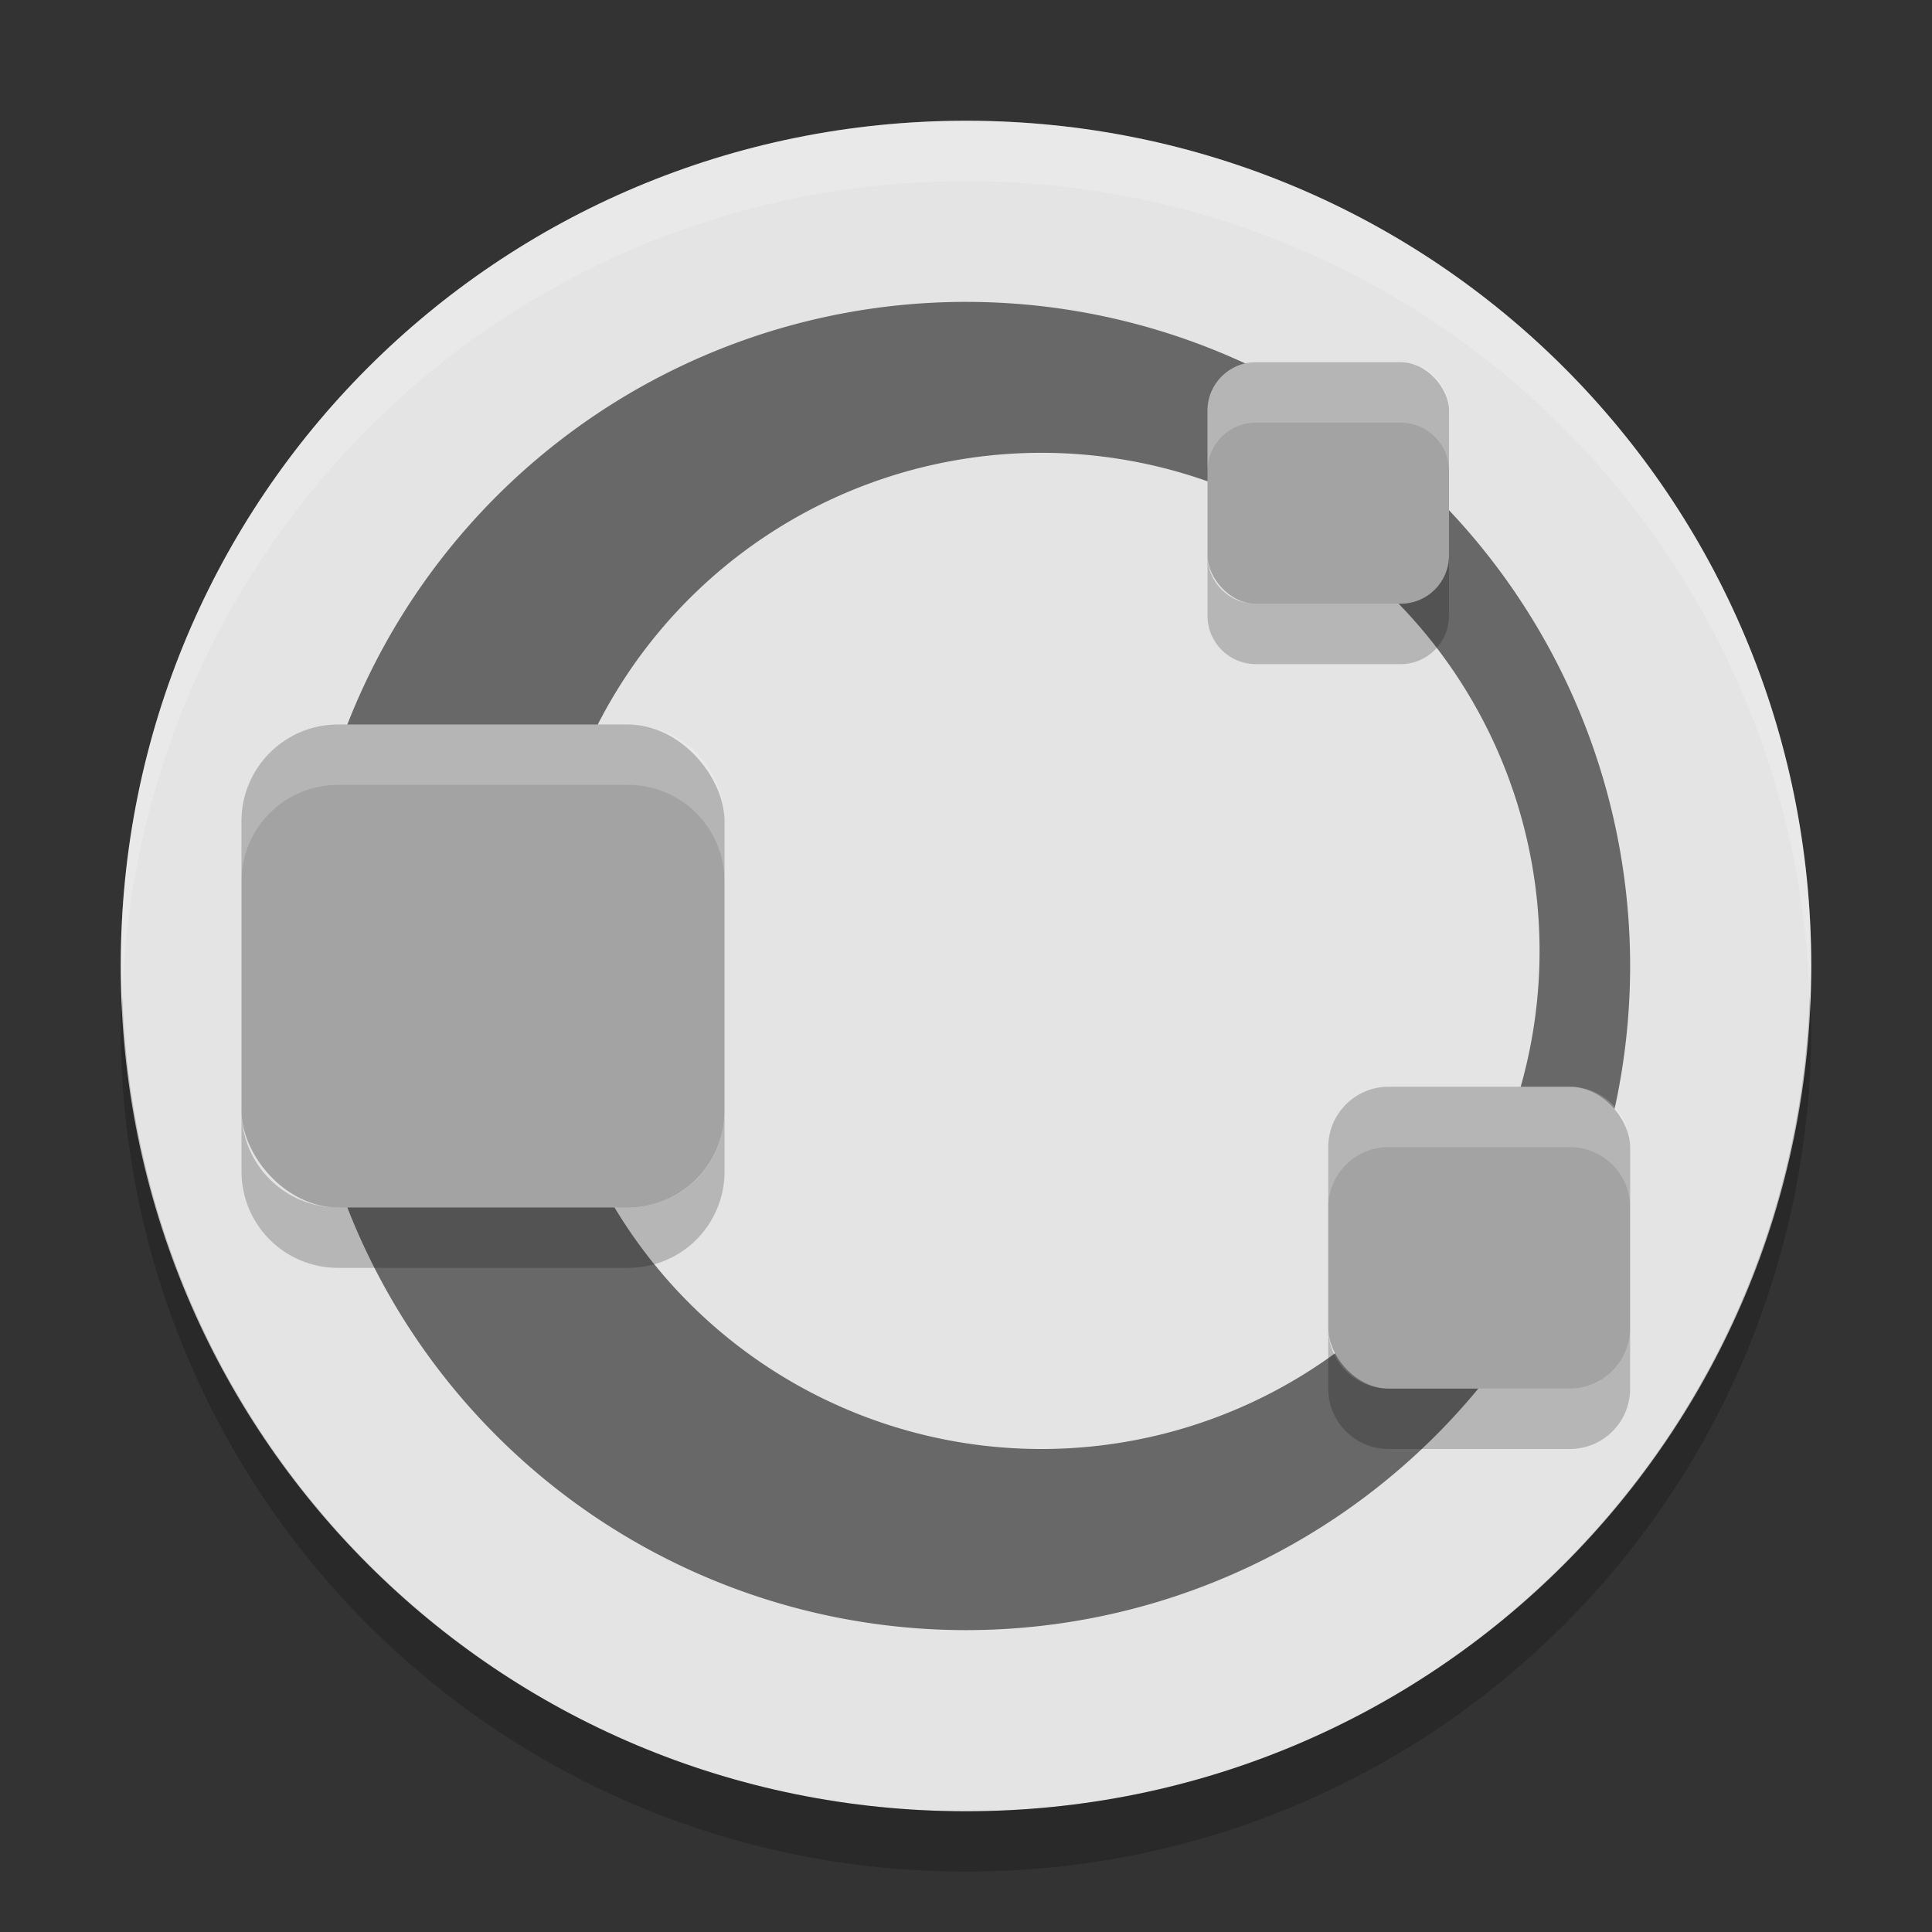<svg xmlns="http://www.w3.org/2000/svg" width="32" height="32" version="1">
 <rect width="100%" height="100%" fill="#333333" stroke="none"/>
 <path fill="#e4e4e4" d="m16 2c-7.756 0-14 6.244-14 14s6.244 14 14 14 14-6.244 14-14c0-7.756-6.244-14-14-14z"/>
 <path fill="#686868" d="m16 5a11 11 0 0 0 -11 11 11 11 0 0 0 11 11 11 11 0 0 0 11 -11 11 11 0 0 0 -11 -11zm1.25 2.5a8.25 8.25 0 0 1 8.25 8.25 8.25 8.25 0 0 1 -8.25 8.25 8.25 8.25 0 0 1 -8.25 -8.25 8.25 8.25 0 0 1 8.25 -8.25z"/>
 <rect fill="#a3a3a3" width="8" height="8" x="4" y="12" rx="1.6" ry="1.6"/>
 <rect fill="#a3a3a3" width="5" height="5" x="22" y="18" rx="1" ry="1"/>
 <rect fill="#a3a3a3" width="4" height="4" x="20" y="6" rx=".8" ry=".8"/>
 <path fill="#fff" opacity=".2" d="m16 2c-7.756 0-14 6.244-14 14 0 0.169 0.019 0.333 0.025 0.5 0.264-7.521 6.388-13.5 13.975-13.5 7.587 0 13.711 5.979 13.975 13.5 0.005-0.167 0.025-0.331 0.025-0.5 0-7.756-6.244-14-14-14z"/>
 <path opacity=".2" d="m2.025 16.5c-0.006 0.167-0.025 0.331-0.025 0.5 0 7.756 6.244 14 14 14 7.756 0 14-6.244 14-14 0-0.169-0.02-0.333-0.025-0.5-0.264 7.521-6.388 13.5-13.975 13.5-7.587 0-13.711-5.979-13.975-13.5z"/>
 <path opacity=".2" d="m20 9.199v1c0 0.443 0.358 0.801 0.801 0.801h2.398c0.443 0 0.801-0.358 0.801-0.801v-1c0 0.443-0.358 0.801-0.801 0.801h-2.398c-0.443 0-0.801-0.357-0.801-0.801zm-16 9.201v1c0 0.887 0.713 1.6 1.6 1.6h4.801c0.887 0 1.6-0.713 1.6-1.6v-1c0 0.887-0.713 1.6-1.6 1.6h-4.8c-0.886 0-1.6-0.713-1.6-1.6zm18 3.6v1c0 0.554 0.446 1 1 1h3c0.554 0 1-0.446 1-1v-1c0 0.554-0.446 1-1 1h-3c-0.554 0-1-0.446-1-1z"/>
 <path fill="#fff" opacity=".2" d="m20.801 6c-0.443 0-0.801 0.358-0.801 0.801v1c0-0.443 0.358-0.801 0.801-0.801h2.398c0.443 0 0.801 0.358 0.801 0.801v-1c0-0.443-0.358-0.801-0.801-0.801h-2.398zm-15.201 6c-0.886 0-1.6 0.713-1.6 1.6v1c0-0.887 0.713-1.6 1.6-1.6h4.8c0.887 0 1.6 0.713 1.6 1.6v-1c0-0.887-0.713-1.6-1.6-1.6h-4.8zm17.4 6c-0.554 0-1 0.446-1 1v1c0-0.554 0.446-1 1-1h3c0.554 0 1 0.446 1 1v-1c0-0.554-0.446-1-1-1h-3z"/>
</svg>
